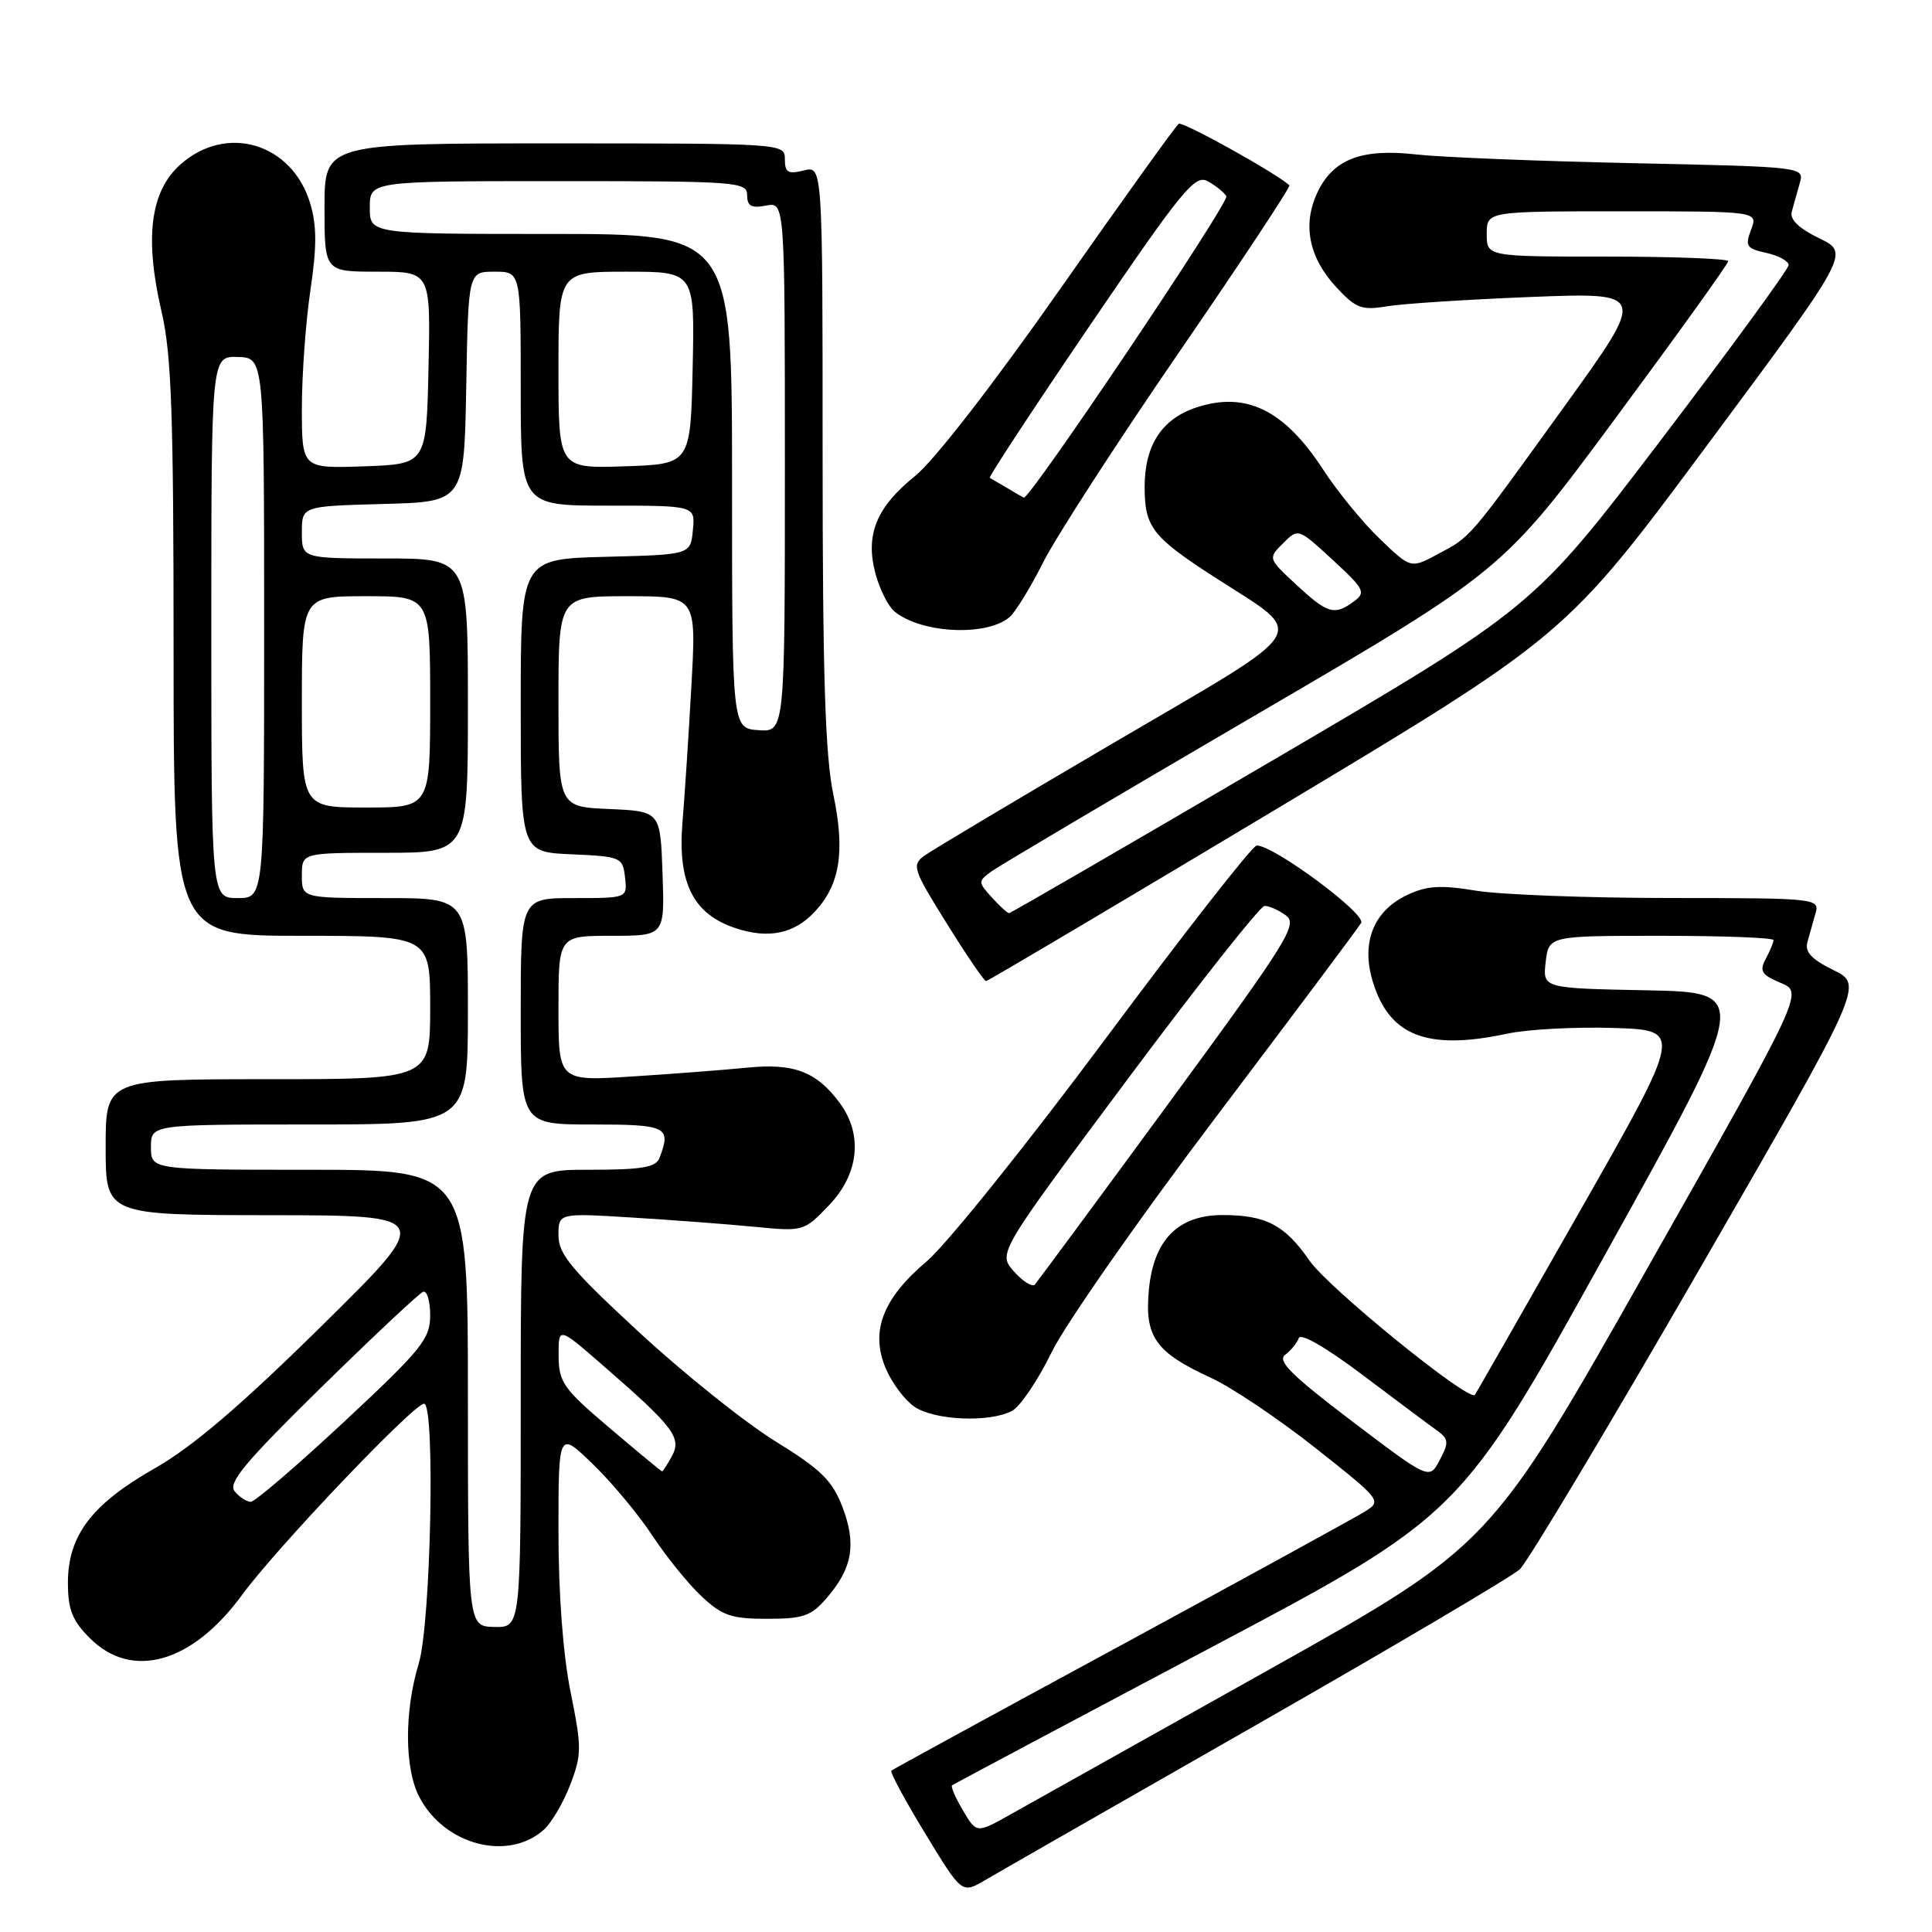 <?xml version="1.0" encoding="UTF-8" standalone="no"?>
<!DOCTYPE svg PUBLIC "-//W3C//DTD SVG 1.1//EN" "http://www.w3.org/Graphics/SVG/1.1/DTD/svg11.dtd" >
<svg xmlns="http://www.w3.org/2000/svg" xmlns:xlink="http://www.w3.org/1999/xlink" version="1.1" viewBox="0 0 256 256">
 <g >
 <path fill="currentColor"
d=" M 166.50 228.54 C 184.65 218.17 200.34 208.90 201.38 207.94 C 202.41 206.98 213.08 189.16 225.09 168.35 C 246.93 130.50 246.93 130.50 242.96 128.55 C 240.02 127.11 239.12 126.14 239.50 124.80 C 239.77 123.81 240.26 122.10 240.57 121.00 C 241.12 119.05 240.66 119.00 221.32 118.99 C 210.42 118.99 198.84 118.55 195.59 118.02 C 190.85 117.24 189.05 117.36 186.44 118.60 C 182.01 120.70 180.34 124.87 181.88 130.00 C 184.06 137.28 189.10 139.24 199.75 136.96 C 202.42 136.39 208.74 136.05 213.80 136.21 C 222.99 136.50 222.99 136.50 209.33 160.50 C 201.82 173.70 195.57 184.65 195.43 184.83 C 194.68 185.81 176.04 170.68 173.54 167.07 C 170.26 162.32 167.74 161.00 161.99 161.00 C 156.12 161.00 152.87 164.28 152.24 170.84 C 151.64 177.13 153.06 179.17 160.50 182.59 C 163.25 183.86 169.47 188.04 174.32 191.88 C 183.05 198.79 183.12 198.88 180.82 200.31 C 179.54 201.10 165.00 209.08 148.50 218.03 C 132.00 226.97 118.32 234.44 118.11 234.62 C 117.90 234.80 119.91 238.54 122.59 242.94 C 127.45 250.93 127.45 250.93 130.48 249.16 C 132.14 248.18 148.35 238.90 166.50 228.54 Z  M 72.09 242.42 C 73.10 241.50 74.67 238.82 75.57 236.46 C 77.09 232.49 77.09 231.54 75.61 224.23 C 74.61 219.30 74.00 211.25 74.00 202.94 C 74.00 189.58 74.00 189.58 78.59 194.04 C 81.12 196.49 84.66 200.75 86.46 203.50 C 88.27 206.25 91.18 209.85 92.94 211.50 C 95.69 214.09 96.89 214.50 101.65 214.50 C 106.46 214.50 107.49 214.14 109.58 211.70 C 112.96 207.77 113.50 204.60 111.63 199.69 C 110.28 196.17 108.80 194.72 102.76 190.99 C 98.77 188.53 90.66 182.05 84.75 176.59 C 75.73 168.26 74.00 166.19 74.00 163.70 C 74.00 160.73 74.00 160.73 83.75 161.33 C 89.11 161.66 96.42 162.21 100.00 162.56 C 106.45 163.19 106.53 163.17 109.85 159.70 C 113.83 155.54 114.37 150.32 111.25 146.12 C 108.19 141.99 105.18 140.85 99.00 141.47 C 95.97 141.77 89.11 142.30 83.75 142.64 C 74.00 143.27 74.00 143.27 74.00 133.63 C 74.00 124.00 74.00 124.00 81.04 124.00 C 88.08 124.00 88.08 124.00 87.79 115.75 C 87.50 107.50 87.50 107.50 80.75 107.20 C 74.00 106.91 74.00 106.91 74.00 92.95 C 74.00 79.00 74.00 79.00 83.14 79.00 C 92.27 79.00 92.27 79.00 91.62 90.75 C 91.26 97.21 90.73 105.42 90.43 109.00 C 89.77 116.99 91.86 121.14 97.48 122.99 C 101.85 124.44 105.25 123.73 107.98 120.79 C 111.31 117.21 112.00 112.83 110.42 105.27 C 109.34 100.11 109.00 89.38 109.00 60.23 C 109.00 21.96 109.00 21.96 106.50 22.59 C 104.43 23.11 104.00 22.86 104.00 21.11 C 104.00 19.01 103.86 19.00 73.50 19.00 C 43.00 19.00 43.00 19.00 43.00 27.50 C 43.00 36.00 43.00 36.00 50.03 36.00 C 57.06 36.00 57.06 36.00 56.78 48.75 C 56.50 61.50 56.50 61.50 48.25 61.79 C 40.00 62.08 40.00 62.08 40.00 54.08 C 40.00 49.68 40.51 42.65 41.13 38.46 C 41.99 32.72 41.98 29.88 41.11 26.97 C 38.71 18.96 30.00 16.35 23.89 21.81 C 19.91 25.36 19.13 31.54 21.41 41.31 C 22.72 46.91 23.00 54.89 23.00 86.06 C 23.00 124.00 23.00 124.00 40.00 124.00 C 57.00 124.00 57.00 124.00 57.00 133.50 C 57.00 143.00 57.00 143.00 35.50 143.00 C 14.00 143.00 14.00 143.00 14.00 152.00 C 14.00 161.00 14.00 161.00 35.75 161.02 C 57.50 161.04 57.50 161.04 42.50 175.81 C 31.86 186.29 25.48 191.73 20.54 194.54 C 12.16 199.30 9.00 203.46 9.00 209.72 C 9.00 213.29 9.57 214.73 11.92 217.08 C 17.49 222.64 25.47 220.37 32.07 211.34 C 36.60 205.14 54.82 186.00 56.19 186.00 C 57.69 186.00 57.10 215.09 55.49 220.41 C 53.56 226.75 53.59 234.31 55.55 238.09 C 58.85 244.48 67.35 246.71 72.09 242.42 Z  M 134.11 186.94 C 135.19 186.36 137.55 182.87 139.34 179.19 C 141.13 175.51 150.94 161.47 161.13 148.00 C 171.31 134.53 179.97 122.96 180.36 122.29 C 181.05 121.10 168.70 111.95 166.51 112.04 C 165.95 112.06 156.95 123.57 146.50 137.62 C 136.05 151.67 125.39 164.94 122.81 167.12 C 116.97 172.05 115.30 176.39 117.35 181.28 C 118.14 183.18 119.84 185.47 121.12 186.37 C 123.75 188.21 131.13 188.54 134.11 186.94 Z  M 169.30 107.10 C 207.50 84.19 207.50 84.19 226.30 58.86 C 245.11 33.53 245.11 33.53 241.05 31.57 C 238.35 30.26 237.13 29.08 237.42 28.05 C 237.65 27.20 238.12 25.51 238.47 24.30 C 239.10 22.11 239.10 22.11 216.30 21.62 C 203.76 21.35 190.89 20.83 187.69 20.47 C 180.43 19.64 176.66 21.08 174.57 25.49 C 172.54 29.77 173.43 34.18 177.14 38.14 C 179.66 40.85 180.46 41.14 183.75 40.59 C 185.81 40.24 194.40 39.69 202.84 39.35 C 218.17 38.75 218.17 38.75 207.45 53.63 C 194.44 71.66 194.97 71.05 190.53 73.42 C 186.94 75.35 186.94 75.35 182.85 71.42 C 180.60 69.27 177.22 65.14 175.35 62.26 C 170.20 54.32 165.10 51.82 158.52 53.99 C 153.94 55.51 151.67 59.00 151.67 64.53 C 151.67 69.84 152.69 71.16 161.00 76.52 C 173.32 84.47 174.40 82.70 147.65 98.38 C 134.80 105.91 123.47 112.67 122.48 113.39 C 120.79 114.63 120.98 115.19 125.44 122.35 C 128.06 126.56 130.41 130.00 130.65 130.00 C 130.90 130.00 148.29 119.69 169.30 107.10 Z  M 133.74 81.80 C 134.52 81.15 136.53 77.89 138.20 74.56 C 139.87 71.23 147.98 58.68 156.22 46.69 C 164.46 34.69 171.05 24.73 170.85 24.55 C 169.00 22.88 156.72 16.06 156.19 16.40 C 155.81 16.65 148.75 26.49 140.50 38.26 C 131.63 50.91 123.77 61.05 121.27 63.06 C 116.11 67.21 114.62 70.87 116.01 76.03 C 116.56 78.09 117.69 80.33 118.51 81.01 C 122.01 83.92 130.65 84.37 133.74 81.80 Z  M 127.60 239.90 C 126.61 238.23 125.96 236.73 126.15 236.57 C 126.34 236.42 141.57 228.31 160.00 218.55 C 193.50 200.82 193.50 200.82 212.73 166.16 C 231.97 131.50 231.97 131.50 218.19 131.22 C 204.41 130.95 204.41 130.95 204.81 127.47 C 205.22 124.00 205.22 124.00 220.11 124.00 C 228.30 124.00 235.00 124.25 235.00 124.57 C 235.00 124.88 234.54 126.00 233.97 127.05 C 233.10 128.68 233.41 129.17 235.96 130.24 C 238.97 131.50 238.97 131.50 218.23 168.15 C 197.50 204.80 197.50 204.80 168.00 221.32 C 151.78 230.41 136.45 238.99 133.95 240.39 C 129.40 242.95 129.40 242.95 127.60 239.90 Z  M 179.15 188.32 C 171.15 182.25 169.20 180.32 170.29 179.52 C 171.05 178.96 171.86 177.96 172.09 177.31 C 172.33 176.59 175.71 178.54 180.50 182.15 C 184.90 185.46 189.32 188.77 190.33 189.49 C 191.97 190.66 192.02 191.09 190.78 193.45 C 189.40 196.09 189.40 196.09 179.15 188.32 Z  M 62.00 185.25 C 62.00 155.00 62.00 155.00 41.00 155.00 C 20.00 155.00 20.00 155.00 20.00 152.00 C 20.00 149.00 20.00 149.00 41.00 149.00 C 62.00 149.00 62.00 149.00 62.00 134.00 C 62.00 119.00 62.00 119.00 51.00 119.00 C 40.00 119.00 40.00 119.00 40.00 116.00 C 40.00 113.00 40.00 113.00 51.00 113.00 C 62.00 113.00 62.00 113.00 62.00 93.50 C 62.00 74.00 62.00 74.00 51.00 74.00 C 40.00 74.00 40.00 74.00 40.00 70.53 C 40.00 67.07 40.00 67.07 50.75 66.78 C 61.50 66.50 61.50 66.50 61.78 51.25 C 62.05 36.00 62.05 36.00 65.53 36.00 C 69.00 36.00 69.00 36.00 69.00 51.50 C 69.00 67.00 69.00 67.00 80.56 67.00 C 92.13 67.00 92.13 67.00 91.81 70.25 C 91.50 73.50 91.50 73.50 80.25 73.78 C 69.00 74.07 69.00 74.07 69.00 93.49 C 69.00 112.91 69.00 112.91 75.75 113.20 C 82.29 113.49 82.51 113.59 82.82 116.25 C 83.13 119.00 83.13 119.00 76.07 119.00 C 69.00 119.00 69.00 119.00 69.00 134.00 C 69.00 149.00 69.00 149.00 78.50 149.00 C 88.37 149.00 88.97 149.30 87.39 153.42 C 86.90 154.70 85.08 155.00 77.89 155.00 C 69.00 155.00 69.00 155.00 69.00 185.33 C 69.00 215.65 69.00 215.65 65.50 215.58 C 62.01 215.50 62.01 215.50 62.00 185.25 Z  M 31.10 197.61 C 30.17 196.50 32.43 193.79 42.54 183.86 C 49.47 177.06 55.56 171.35 56.07 171.17 C 56.58 170.98 57.00 172.39 57.00 174.29 C 57.00 177.42 55.89 178.79 45.61 188.38 C 39.34 194.22 33.77 199.00 33.23 199.00 C 32.69 199.00 31.73 198.38 31.10 197.61 Z  M 80.77 189.21 C 74.64 184.01 74.04 183.16 74.02 179.65 C 74.00 175.80 74.00 175.80 79.75 180.80 C 89.25 189.05 90.35 190.49 89.05 192.91 C 88.43 194.06 87.83 194.98 87.71 194.96 C 87.60 194.94 84.47 192.35 80.77 189.21 Z  M 28.00 83.10 C 28.00 47.20 28.00 47.20 31.50 47.30 C 35.00 47.40 35.00 47.40 35.00 83.20 C 35.00 119.00 35.00 119.00 31.50 119.00 C 28.00 119.00 28.00 119.00 28.00 83.10 Z  M 40.00 93.00 C 40.00 79.00 40.00 79.00 48.50 79.00 C 57.00 79.00 57.00 79.00 57.00 93.00 C 57.00 107.00 57.00 107.00 48.50 107.00 C 40.00 107.00 40.00 107.00 40.00 93.00 Z  M 97.00 63.75 C 97.00 31.00 97.00 31.00 73.00 31.00 C 49.00 31.00 49.00 31.00 49.00 27.50 C 49.00 24.00 49.00 24.00 74.00 24.00 C 97.71 24.00 99.00 24.10 99.00 25.86 C 99.00 27.31 99.56 27.62 101.50 27.24 C 104.00 26.77 104.00 26.77 104.00 61.88 C 104.00 97.00 104.00 97.00 100.50 96.75 C 97.00 96.50 97.00 96.50 97.00 63.75 Z  M 74.00 49.04 C 74.00 36.00 74.00 36.00 83.03 36.00 C 92.06 36.00 92.06 36.00 91.78 48.75 C 91.50 61.50 91.50 61.50 82.75 61.79 C 74.00 62.08 74.00 62.08 74.00 49.04 Z  M 134.36 168.48 C 132.21 166.07 132.21 166.07 149.36 143.07 C 158.78 130.43 166.98 120.06 167.56 120.04 C 168.14 120.02 169.41 120.58 170.39 121.30 C 172.01 122.48 170.67 124.62 154.96 146.05 C 145.50 158.95 137.47 169.81 137.13 170.20 C 136.78 170.58 135.53 169.81 134.36 168.48 Z  M 131.42 118.91 C 129.58 116.88 129.58 116.78 131.38 115.46 C 132.40 114.72 148.06 105.45 166.17 94.87 C 199.11 75.63 199.11 75.63 214.05 55.43 C 222.27 44.32 229.00 34.95 229.00 34.61 C 229.00 34.28 221.80 34.00 213.00 34.00 C 197.00 34.00 197.00 34.00 197.00 31.00 C 197.00 28.00 197.00 28.00 214.98 28.00 C 232.95 28.00 232.95 28.00 232.03 30.43 C 231.20 32.61 231.41 32.93 234.05 33.51 C 235.67 33.87 237.00 34.59 237.00 35.12 C 237.00 35.65 229.39 46.07 220.09 58.29 C 203.18 80.50 203.18 80.50 168.64 100.75 C 149.63 111.89 133.91 121.00 133.70 121.00 C 133.49 121.00 132.46 120.06 131.42 118.91 Z  M 171.76 77.47 C 168.01 73.99 168.01 73.99 170.02 71.98 C 172.02 69.98 172.02 69.98 176.59 74.19 C 180.80 78.07 181.02 78.51 179.39 79.70 C 176.81 81.59 175.91 81.33 171.76 77.47 Z  M 133.50 64.69 C 132.40 64.04 131.34 63.42 131.15 63.32 C 130.96 63.22 136.95 54.10 144.46 43.06 C 156.57 25.26 158.33 23.10 160.00 24.00 C 161.04 24.56 162.16 25.46 162.50 26.00 C 162.96 26.75 136.44 66.22 135.66 65.94 C 135.57 65.91 134.60 65.35 133.50 64.69 Z "/>
</g>
</svg>